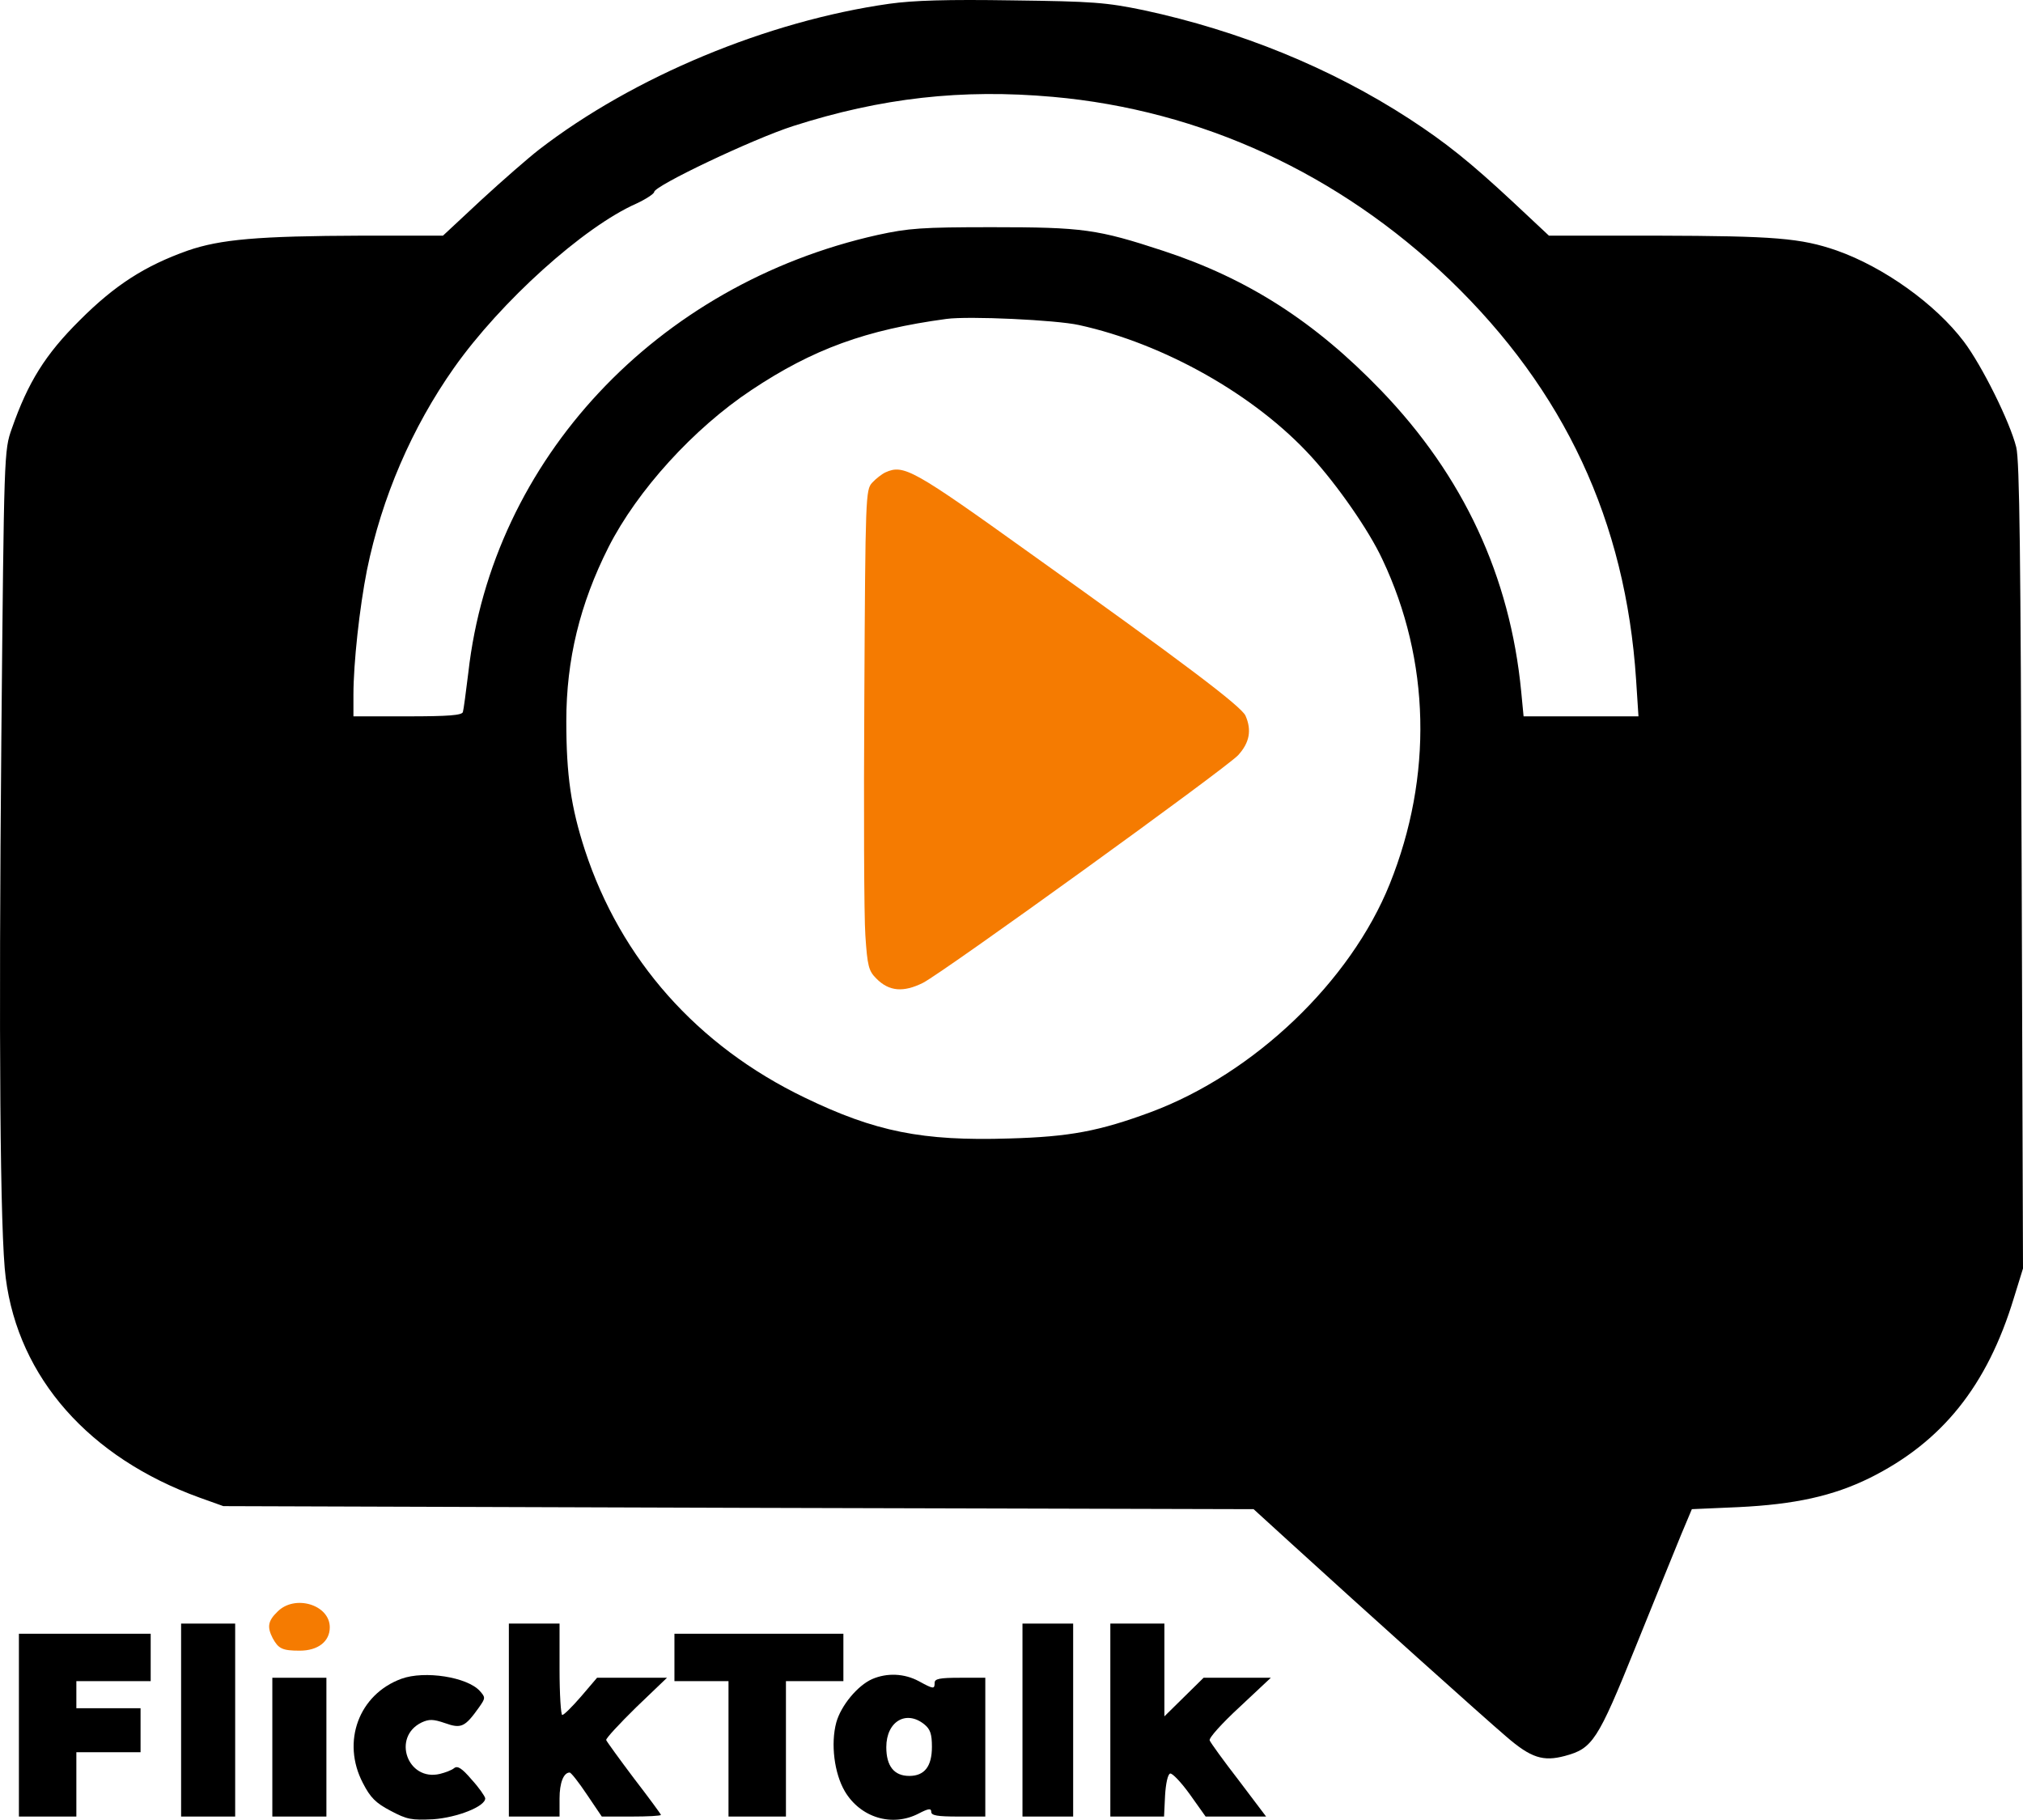 <!-- sample rectangle -->
<svg width="199" height="179" viewBox="0 0 199 179" fill="none" xmlns="http://www.w3.org/2000/svg">
<path d="M87.484 0.37C75.484 2.068 62.288 7.562 53.015 14.721C51.984 15.521 49.425 17.752 47.364 19.649L43.575 23.179H35.598C25.36 23.212 21.671 23.545 18.48 24.644C14.258 26.143 11.3 28.041 7.843 31.504C4.453 34.867 2.758 37.597 1.162 42.159C0.398 44.323 0.398 44.423 0.132 72.627C-0.134 101.962 -0.001 121.475 0.564 125.704C1.827 135.527 8.774 143.385 19.643 147.314L21.97 148.147L72.659 148.313L123.315 148.446L127.005 151.81C134.084 158.269 145.984 168.958 148.178 170.823C150.604 172.921 151.801 173.287 153.928 172.721C156.654 171.988 157.152 171.256 160.875 162.032C162.77 157.37 164.764 152.409 165.362 150.977L166.426 148.446L170.98 148.247C176.564 147.98 180.32 147.148 183.91 145.383C191.023 141.853 195.477 136.326 198.103 127.668L199 124.772L198.867 85.213C198.767 54.679 198.668 45.289 198.335 43.99C197.704 41.46 194.945 35.932 193.183 33.601C190.391 29.905 185.306 26.276 180.685 24.644C177.129 23.412 174.569 23.212 162.969 23.179H152.366L148.809 19.849C144.621 15.954 142.261 14.056 138.638 11.691C130.894 6.663 121.952 3.034 112.512 1.003C108.79 0.237 107.527 0.137 99.582 0.037C93.167 -0.063 89.877 0.037 87.484 0.37ZM103.571 9.527C118.163 10.825 131.725 17.086 142.594 27.508C153.895 38.396 159.911 51.249 160.941 66.866L161.174 70.462H155.524H149.873L149.64 68.032C148.543 56.677 143.956 46.821 135.846 38.396C129.331 31.637 122.75 27.408 114.44 24.678C107.959 22.547 106.529 22.347 97.588 22.347C90.641 22.347 89.378 22.447 86.32 23.113C64.582 27.974 48.428 45.222 46.068 66.167C45.835 68.065 45.602 69.83 45.536 70.029C45.47 70.362 44.074 70.462 40.085 70.462H34.767V68.331C34.767 65.235 35.365 59.774 36.096 56.078C37.559 48.919 40.517 42.059 44.672 36.165C49.259 29.672 57.402 22.313 62.621 20.016C63.551 19.583 64.349 19.05 64.349 18.884C64.349 18.284 74.088 13.656 78.044 12.391C86.686 9.627 94.597 8.728 103.571 9.527ZM106.131 31.97C114.507 33.801 123.481 38.862 128.999 44.923C131.525 47.687 134.65 52.148 135.979 55.012C140.699 64.968 140.965 76.356 136.71 86.945C132.855 96.535 123.382 105.592 113.21 109.388C108.158 111.253 105.266 111.819 99.25 111.985C90.741 112.251 86.088 111.319 79.141 107.956C68.571 102.861 61.059 94.37 57.535 83.615C56.172 79.42 55.707 76.256 55.707 70.929C55.707 64.902 57.037 59.407 59.862 53.813C62.687 48.253 68.205 42.159 73.922 38.363C79.972 34.334 85.19 32.436 93.101 31.37C95.295 31.071 103.87 31.47 106.131 31.97Z" fill="black"/>
<path d="M87.118 46.455C86.752 46.621 86.154 47.087 85.788 47.487C85.157 48.186 85.124 48.785 85.024 68.431C84.957 79.519 84.991 90.141 85.124 92.006C85.323 95.036 85.456 95.502 86.187 96.235C87.45 97.534 88.879 97.634 90.807 96.668C92.968 95.536 120.39 75.724 121.786 74.292C122.916 73.06 123.149 71.828 122.517 70.396C122.085 69.463 116.401 65.168 101.411 54.479C89.844 46.188 88.913 45.655 87.118 46.455Z" fill="#F57B01"/>
<path d="M27.288 158.536C26.357 159.435 26.258 160.034 26.823 161.133C27.388 162.165 27.753 162.365 29.482 162.365C31.277 162.365 32.44 161.466 32.44 160.068C32.44 157.837 28.983 156.804 27.288 158.536Z" fill="#F57B01"/>
<path d="M17.815 169.191V178.681H20.474H23.133V169.191V159.701H20.474H17.815V169.191Z" fill="black"/>
<path d="M50.056 169.191V178.681H52.549H55.042V176.916C55.042 175.351 55.441 174.352 56.039 174.352C56.172 174.352 56.937 175.318 57.735 176.517L59.197 178.681H62.122C63.718 178.681 65.014 178.615 65.014 178.515C65.014 178.448 63.817 176.816 62.355 174.918C60.926 173.02 59.696 171.322 59.629 171.156C59.596 170.989 60.926 169.557 62.588 167.926L65.612 165.029H62.189H58.732L57.17 166.86C56.305 167.859 55.474 168.692 55.308 168.692C55.175 168.692 55.042 166.661 55.042 164.196V159.701H52.549H50.056V169.191Z" fill="black"/>
<path d="M100.58 169.191V178.681H103.073H105.565V169.191V159.701H103.073H100.58V169.191Z" fill="black"/>
<path d="M109.222 169.191V178.681H111.881H114.507L114.606 176.617C114.673 175.451 114.872 174.519 115.105 174.452C115.304 174.386 116.169 175.285 117.033 176.483L118.595 178.681H121.553H124.545L121.853 175.118C120.357 173.187 119.06 171.389 118.994 171.189C118.894 170.956 120.224 169.491 121.919 167.926L125.01 165.029H121.686H118.396L116.468 166.927L114.54 168.825V164.263V159.701H111.881H109.222V169.191Z" fill="black"/>
<path d="M1.86 169.691V178.681H4.685H7.511V175.518V172.354H10.668H13.826V170.19V168.026H10.668H7.511V166.694V165.362H11.167H14.823V163.031V160.7H8.342H1.86V169.691Z" fill="black"/>
<path d="M66.344 163.031V165.362H69.003H71.662V172.022V178.681H74.487H77.312V172.022V165.362H80.138H82.963V163.031V160.7H74.653H66.344V163.031Z" fill="black"/>
<path d="M39.487 165.129C35.298 166.661 33.57 171.322 35.697 175.385C36.429 176.816 36.96 177.349 38.423 178.115C40.052 178.981 40.484 179.047 42.611 178.948C44.971 178.781 47.763 177.682 47.73 176.883C47.697 176.683 47.132 175.851 46.4 175.052C45.436 173.92 45.004 173.653 44.672 173.92C44.439 174.119 43.808 174.352 43.276 174.486C40.085 175.251 38.523 170.856 41.481 169.424C42.212 169.091 42.611 169.091 43.774 169.491C45.37 170.057 45.736 169.89 47.132 167.926C47.763 167.027 47.763 166.96 47.198 166.328C45.968 164.962 41.78 164.296 39.487 165.129Z" fill="black"/>
<path d="M85.788 165.162C84.359 165.795 82.73 167.759 82.265 169.424C81.7 171.522 82.066 174.419 83.096 176.184C84.625 178.781 87.749 179.747 90.375 178.381C91.339 177.882 91.605 177.849 91.605 178.215C91.605 178.581 92.204 178.681 94.264 178.681H96.923V171.855V165.029H94.43C92.436 165.029 91.938 165.129 91.938 165.528C91.938 166.161 91.838 166.161 90.375 165.362C88.946 164.596 87.251 164.529 85.788 165.162ZM90.94 169.624C91.505 170.09 91.672 170.556 91.672 171.822C91.672 173.753 90.94 174.685 89.445 174.685C87.949 174.685 87.184 173.72 87.184 171.855C87.184 169.324 89.145 168.159 90.94 169.624Z" fill="black"/>
<path d="M26.789 171.855V178.681H29.448H32.108V171.855V165.029H29.448H26.789V171.855Z" fill="black"/>
</svg>
